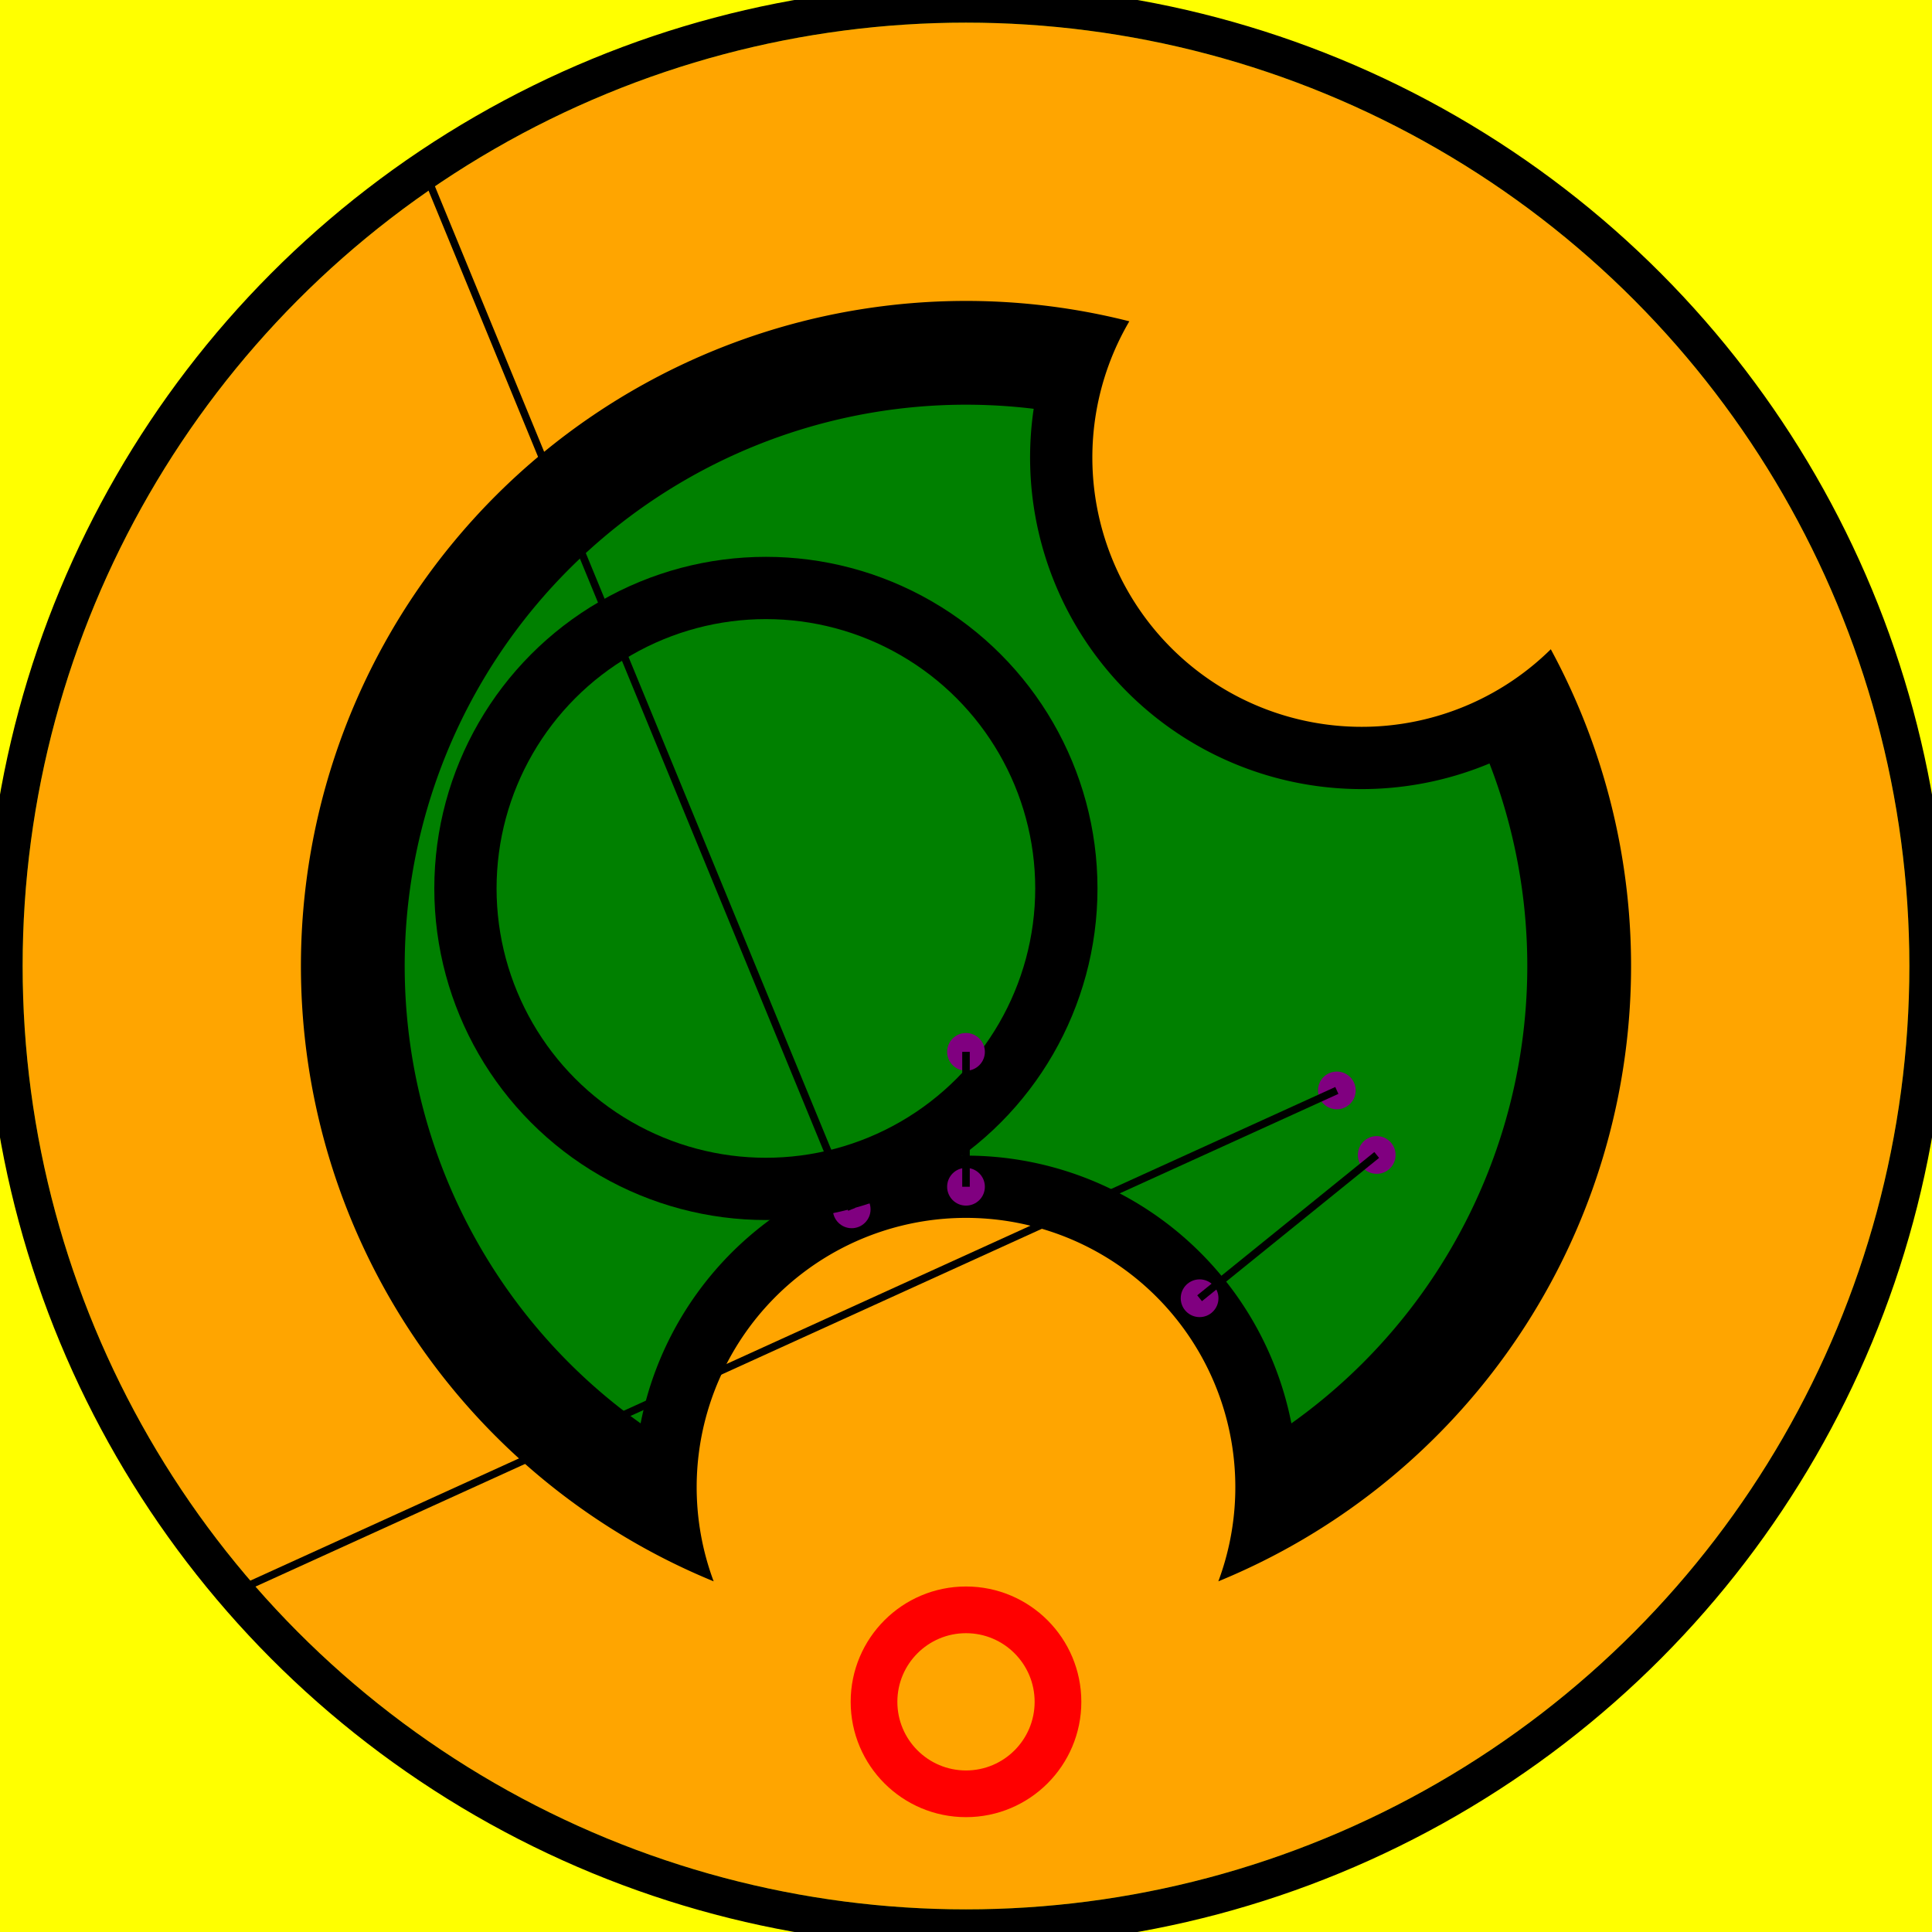 <svg viewBox="0 0 2048 2048" xmlns="http://www.w3.org/2000/svg">
<rect fill="yellow" height="2048" stroke="none" width="2048" x="0" y="0"/>
<circle cx="1024" cy="1024" fill="orange" r="1000" stroke="none"/>
<path d="M756.504,1676.282 A705,705,0,0,0,756.504,1676.282 A285.5,285.5,0,1,1,1291.496,1676.282 A705,705,0,0,0,1643.914,688.244 A285.5,285.5,0,0,1,1197.138,340.591 A705,705,0,0,0,756.504,1676.282 z" fill="black" stroke="none" stroke-width="0"/>
<path d="M679.077,1508.823 A595,595,0,0,0,679.077,1508.823 A351.5,351.5,0,0,1,1368.923,1508.823 A595,595,0,0,0,1578.917,809.31 A351.5,351.5,0,0,1,1095.754,433.342 A595,595,0,0,0,679.077,1508.823 z" fill="green" stroke="none" stroke-width="0"/>
<circle cx="1024" cy="1804" fill="none" r="97.5" stroke="red" stroke-width="49.5px"/>
<circle cx="1024" cy="1258" fill="purple" r="20" stroke="none"/>
<circle cx="1271.624" cy="1376.189" fill="purple" r="20" stroke="none"/>
<circle cx="902.831" cy="1281.949" fill="purple" r="20" stroke="none"/>
<circle cx="1459.376" cy="1224.311" fill="purple" r="20" stroke="none"/>
<circle cx="1417.097" cy="1155.903" fill="purple" r="20" stroke="none"/>
<circle cx="811.878" cy="941.778" fill="none" r="318.5" stroke="black" stroke-width="66px"/>
<circle cx="1024" cy="1115" fill="purple" r="20" stroke="none"/>
<circle cx="1024" cy="1024" fill="none" r="1020" stroke="black" stroke-width="40"/>
<line stroke="black" stroke-width="8" x1="1459.376" x2="1271.624" y1="1224.311" y2="1376.189"/>
<line stroke="black" stroke-width="8" x1="1024" x2="1024" y1="1115" y2="1258"/>
<line stroke="black" stroke-width="8" x1="902.831" x2="449.897" y1="1281.949" y2="180.907"/>
<line stroke="black" stroke-width="8" x1="1417.097" x2="249.137" y1="1155.903" y2="1687.316"/>
</svg>